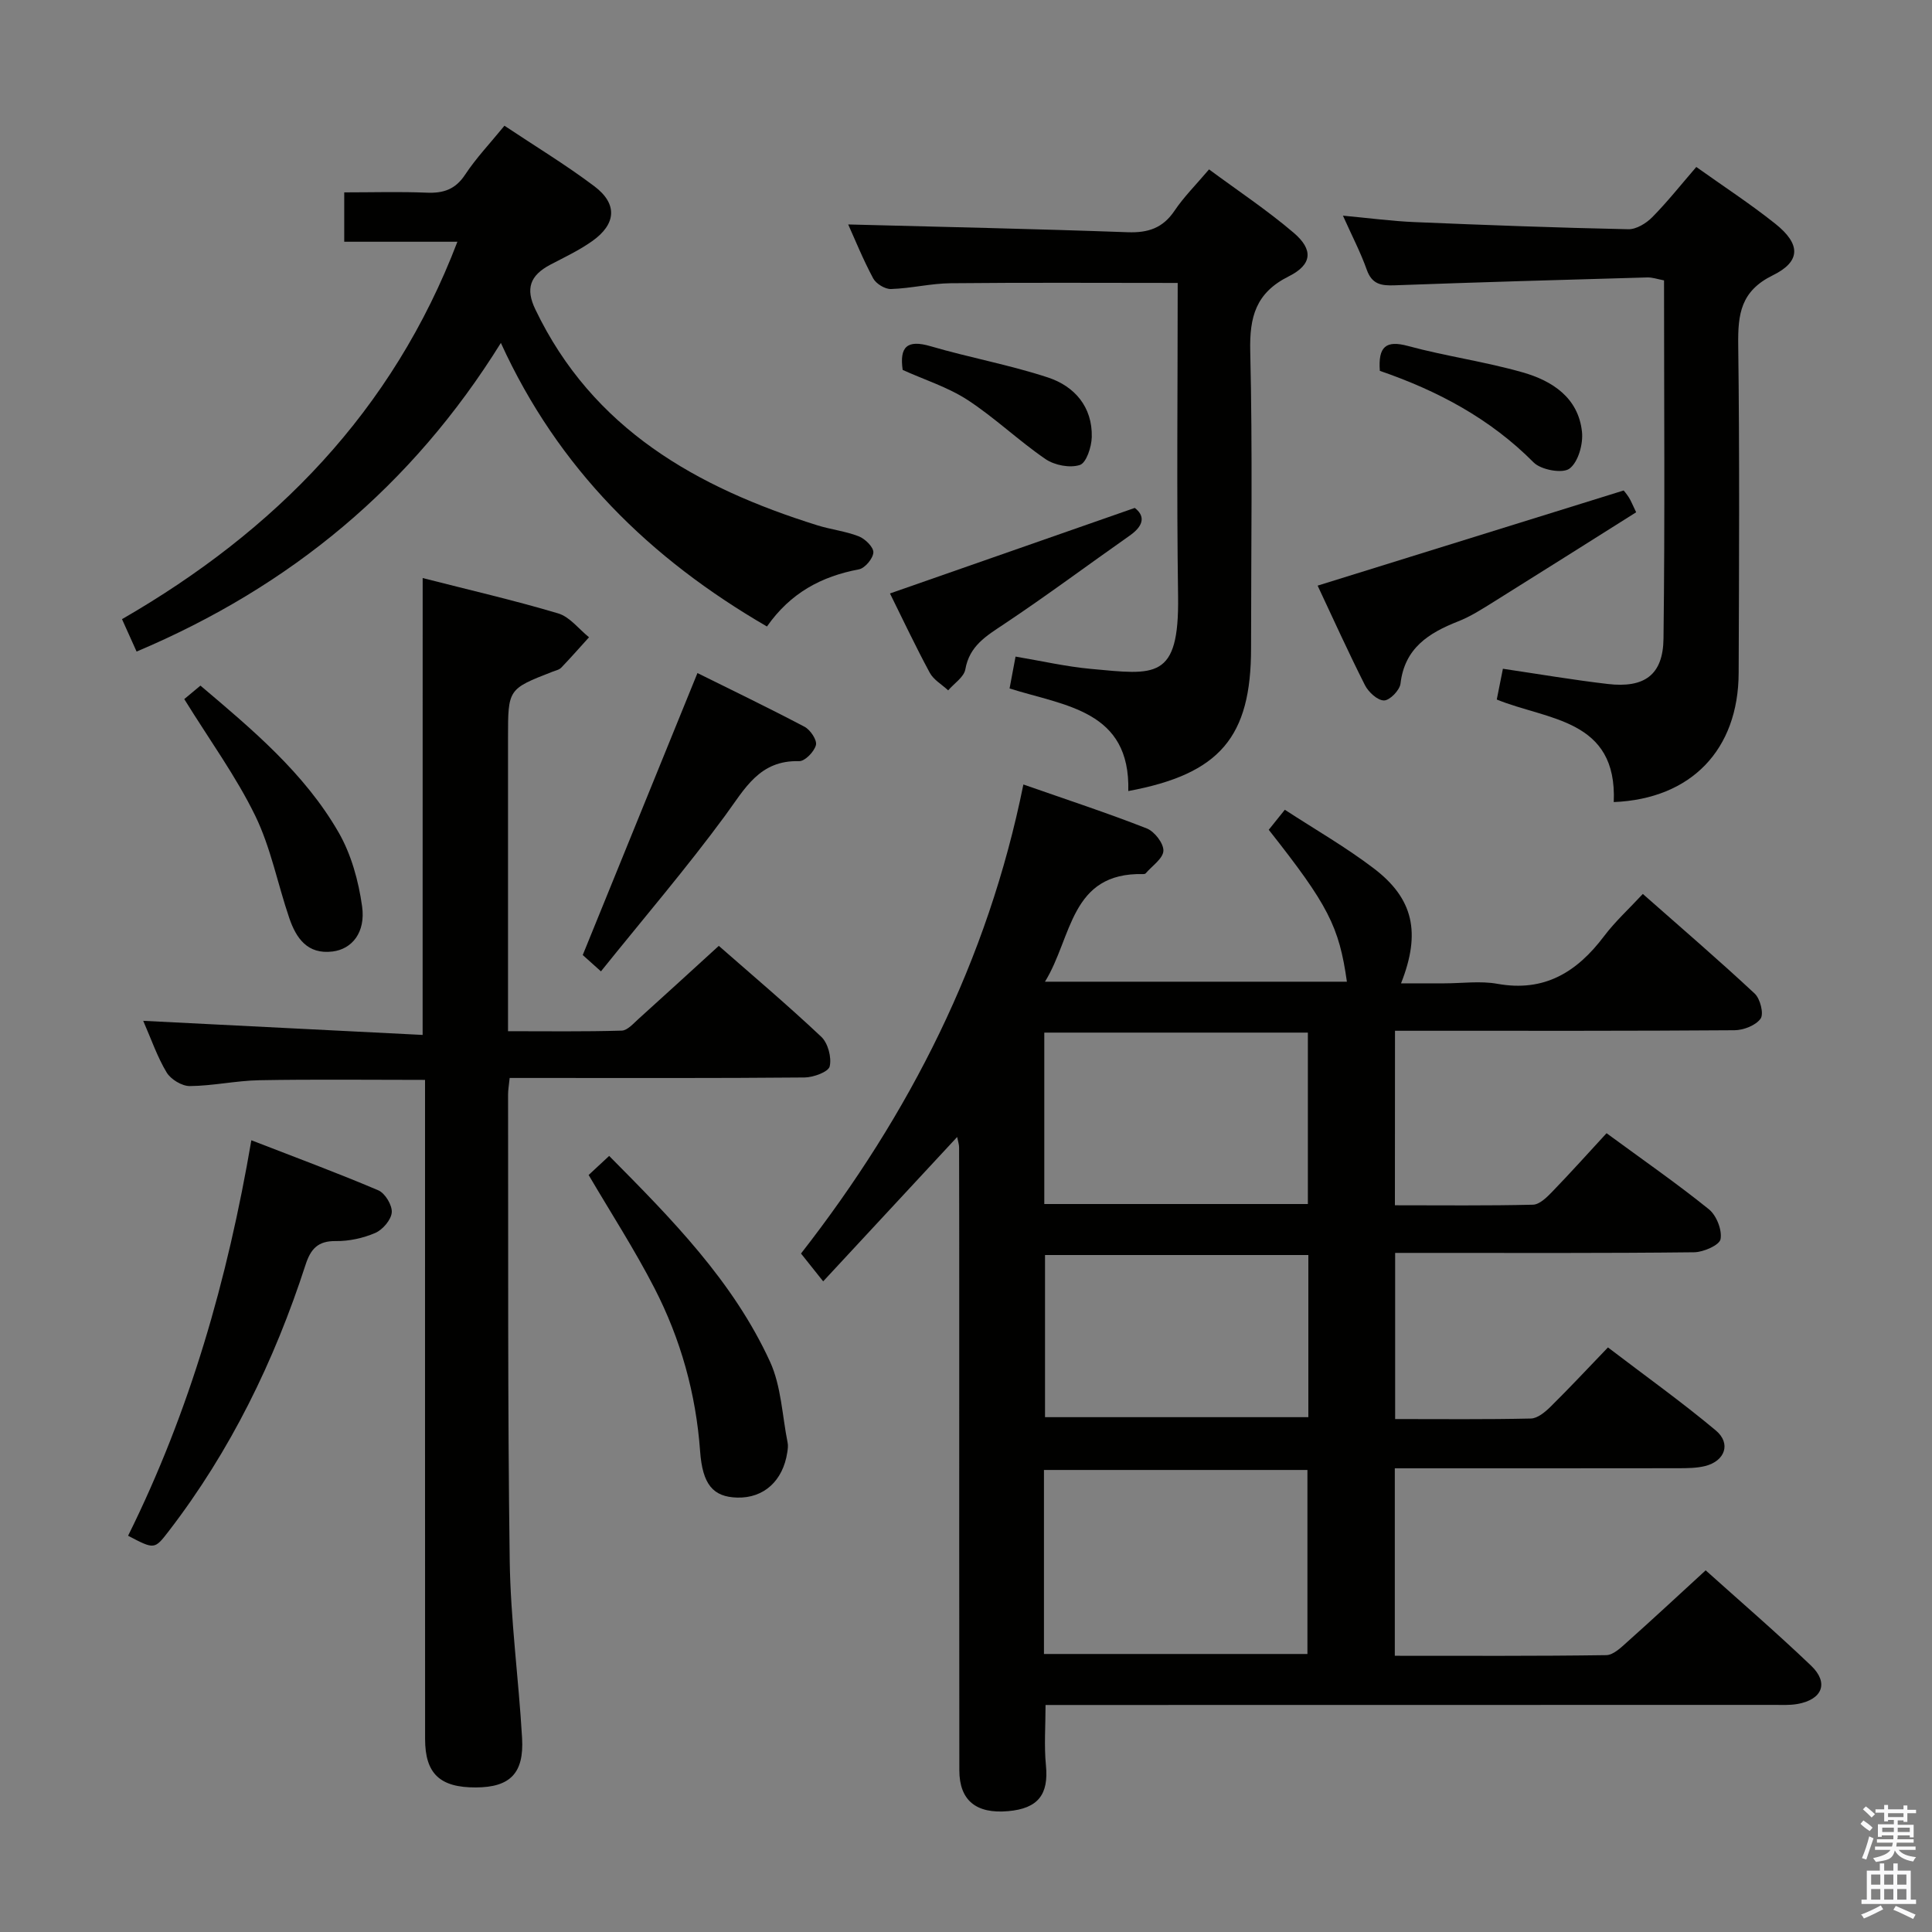 <svg enable-background="new 0 0 400 400" viewBox="0 0 400 400" xmlns="http://www.w3.org/2000/svg"><rect x="0" y="0" width="400" height="400" fill="#808080" stroke="none"/><path d="m385.2 377.6.6-.7c.6.4 1.3.9 1.9 1.5l-.6.7c-.8-.5-1.4-1-1.9-1.5zm.3 7.1c.6-1.4 1.1-2.9 1.5-4.5.3.1.6.3.9.4-.5 1.4-1 2.9-1.5 4.4zm.2-10.1.6-.6c.7.5 1.3 1.1 1.9 1.6l-.7.7c-.6-.6-1.2-1.2-1.8-1.7zm8.4-.8h.8v.9h1.8v.7h-1.8v1.8h-.8v-.3h-1.2v.9h3.3v2.6h-.8v-.4h-2.5c0 .3 0 .6-.1.8h3.4v.7h-3.5c0 .3-.1.6-.1.8h4v.7h-3.5c.7.9 1.9 1.3 3.6 1.5-.2.2-.4.5-.6.9-1.9-.3-3.2-1.1-3.8-2.3-.5 2.1-1.8 2-3.9 2.4-.2-.3-.4-.5-.6-.8 1.9-.4 3.1-.9 3.6-1.7h-3.2v-.7h3.5c.1-.2.1-.5.2-.8h-3.3v-.7h3.4c0-.2 0-.5 0-.8h-2.4v.3h-.8v-2.6h3.3v-.9h-1.2v.3h-.8v-1.8h-1.8v-.7h1.8v-.9h.8v.9h3.2zm-4.4 5.5h2.4c0-.3 0-.6 0-.9h-2.4zm1.2-3.1h3.2v-.8h-3.2zm4.4 2.2h-2.4v.9h2.5v-.9z" fill="#fafafb"/><path d="m389.2 385.8h.9v1.5h1.9v-1.5h.9v1.5h2.7v6h1.1v.9h-11.3v-.9h1.1v-6h2.7zm.2 8.7.5.8c-1.2.6-2.5 1.3-4 1.9-.2-.3-.3-.6-.6-.8 1.6-.6 3-1.3 4.1-1.9zm-2-4.3h1.9v-2.1h-1.9zm0 3.1h1.9v-2.2h-1.9zm2.7-3.1h1.9v-2.1h-1.9zm0 3.1h1.9v-2.2h-1.9zm2.4 1.3c1.4.6 2.7 1.2 4.1 1.8l-.5.9c-1.5-.7-2.8-1.4-4.1-1.9zm2.2-6.5h-1.9v2.1h1.9zm-1.9 5.2h1.9v-2.2h-1.9z" fill="#fafafb"/><g fill="#010100"><path d="m288.8 249.54c9.69 0 19.14.11 28.58-.12 1.36-.03 2.87-1.52 3.98-2.67 3.81-3.94 7.47-8.02 11.26-12.13 7.66 5.62 14.62 10.45 21.19 15.75 1.57 1.27 2.76 4.29 2.41 6.19-.23 1.24-3.55 2.69-5.49 2.71-18.49.21-36.99.13-55.49.13-1.98 0-3.96 0-6.39 0v34.4c9.52 0 18.81.1 28.1-.11 1.38-.03 2.94-1.33 4.05-2.42 3.9-3.85 7.65-7.87 11.91-12.3 7.7 5.88 15.24 11.26 22.32 17.18 3.23 2.7 1.92 6.35-2.21 7.38-1.74.43-3.62.44-5.44.45-19.48.03-38.97.02-58.8.02v38.81c14.84 0 29.31.08 43.78-.13 1.49-.02 3.11-1.63 4.41-2.79 5.32-4.75 10.54-9.6 16.17-14.77 6.84 6.15 14.51 12.75 21.82 19.73 3.75 3.58 2.34 7.05-2.86 7.95-1.62.28-3.32.18-4.98.18-48.16.02-96.32.02-144.47.02-1.98 0-3.96 0-6.18 0 0 4.35-.32 8.46.08 12.5.59 6.01-1.6 8.93-7.83 9.48-6.61.59-10.09-2.22-10.1-8.45-.04-30.99-.02-61.99-.02-92.98 0-12 0-23.99-.03-35.99 0-.61-.22-1.23-.4-2.16-9.25 9.97-18.23 19.65-27.74 29.89-1.77-2.23-3.06-3.84-4.59-5.76 22.5-28.84 38.69-60.7 46.04-97.11 9.06 3.17 17.4 5.9 25.55 9.1 1.6.63 3.5 3.09 3.44 4.63-.07 1.61-2.35 3.12-3.67 4.67-.09.11-.31.15-.47.15-15.21-.4-14.71 13.11-20.38 22.28h62.51c-1.61-11.45-3.91-15.91-16.18-31.45.93-1.16 1.91-2.39 3.33-4.15 6.26 4.08 12.61 7.72 18.39 12.12 8.23 6.25 9.83 13.3 5.67 23.82h8.98c3.67 0 7.43-.54 10.98.1 9.75 1.75 16.48-2.45 22.07-9.86 2.28-3.03 5.14-5.63 8.03-8.75 8.1 7.15 15.78 13.74 23.17 20.64 1.14 1.07 1.92 4.19 1.21 5.18-1 1.41-3.54 2.39-5.42 2.4-21.33.16-42.66.11-63.98.11-1.97 0-3.93 0-6.29 0-.02 12.17-.02 23.87-.02 36.13zm-72.66 92.9h54.55c0-12.95 0-25.53 0-38.1-18.35 0-36.38 0-54.55 0zm54.64-128.65c-18.44 0-36.47 0-54.57 0v35.49h54.57c0-11.88 0-23.48 0-35.49zm.1 46.05c-18.33 0-36.48 0-54.52 0v33.57h54.52c0-11.22 0-22.02 0-33.57z"/><path d="m87.51 119.68c9.5 2.43 18.86 4.58 28.06 7.32 2.4.72 4.27 3.24 6.38 4.94-1.91 2.11-3.79 4.25-5.76 6.3-.43.44-1.18.59-1.8.83-9.21 3.59-9.21 3.59-9.21 13.71v60.72c8.03 0 15.79.11 23.54-.12 1.21-.04 2.46-1.52 3.55-2.49 5.42-4.88 10.8-9.82 16.55-15.06 6.59 5.78 14.08 12.11 21.21 18.82 1.39 1.31 2.18 4.27 1.75 6.13-.26 1.14-3.36 2.28-5.19 2.3-18.49.17-36.99.1-55.48.1-1.78 0-3.57 0-5.59 0-.15 1.5-.33 2.46-.33 3.42.06 32.15-.1 64.31.34 96.46.17 12.27 1.85 24.51 2.56 36.77.43 7.32-2.5 10.21-9.55 10.24-7.45.04-10.53-2.85-10.53-10.03-.02-43.49-.01-86.98-.01-130.46 0-1.95 0-3.91 0-6-11.79 0-23.06-.14-34.33.07-4.8.09-9.58 1.17-14.37 1.21-1.63.01-3.93-1.38-4.8-2.82-1.94-3.22-3.17-6.86-4.85-10.69 19.52.99 38.6 1.95 57.85 2.92.01-32.03.01-62.9.01-94.59z"/><path d="m158.79 129.71c-24.29-14.1-43.2-32.65-55.09-58.71-18.43 29.65-43.53 50.42-75.42 63.9-.9-1.99-1.81-4.01-3.02-6.71 31.64-18.25 56.01-42.97 69.44-78.14-8.04 0-15.61 0-23.43 0 0-3.53 0-6.6 0-10.22 5.82 0 11.44-.17 17.05.06 3.46.15 5.95-.65 7.98-3.73 2.28-3.45 5.17-6.49 8.14-10.13 6.32 4.22 12.69 8.07 18.61 12.53 4.85 3.65 4.55 7.83-.44 11.36-2.69 1.91-5.74 3.34-8.67 4.88-4.25 2.24-5.15 5-3.11 9.24 11.87 24.81 33.47 36.92 58.36 44.71 2.84.89 5.88 1.22 8.63 2.3 1.31.52 3.06 2.24 3 3.33-.07 1.26-1.75 3.27-3 3.5-7.74 1.46-14.14 4.85-19.03 11.83z"/><path d="m243.83 58.58c-16.1 0-31.54-.1-46.98.06-4.13.04-8.24 1.07-12.38 1.2-1.24.04-3.09-1.09-3.69-2.21-2.11-3.94-3.79-8.1-5.17-11.16 19.1.5 38.49.91 57.87 1.61 4.24.15 7.28-.86 9.7-4.46 1.92-2.86 4.42-5.34 7.14-8.55 5.97 4.42 12.03 8.44 17.53 13.13 4.08 3.48 3.86 6.57-1.02 9.01-6.84 3.42-8.15 8.39-7.98 15.53.49 20.48.17 40.98.17 61.47 0 18.39-6.44 26.04-25.42 29.57.45-16.69-13.02-17.6-24.58-21.24.38-2.05.77-4.09 1.24-6.6 5.29.89 10.43 2.07 15.62 2.55 13.27 1.21 18.27 2.39 18.03-15-.31-21.48-.08-42.96-.08-64.91z"/><path d="m334.11 166.06c.75-17.25-13.66-16.92-24.22-21.23.45-2.27.86-4.33 1.27-6.37 7.37 1.09 14.51 2.31 21.7 3.15 7.59.89 11.46-1.86 11.55-9.39.31-24.62.11-49.25.11-74.17-1.3-.24-2.39-.64-3.47-.61-17.44.49-34.88.99-52.31 1.63-2.77.1-4.69-.2-5.76-3.21-1.26-3.56-3.03-6.95-4.94-11.21 5.4.5 10.08 1.13 14.77 1.33 14.76.62 29.53 1.17 44.31 1.48 1.66.04 3.72-1.23 4.97-2.5 3.13-3.17 5.91-6.69 9.11-10.39 5.64 4.02 11.19 7.64 16.35 11.75 5.26 4.19 5.37 7.79-.51 10.68-6.64 3.26-7.24 8.03-7.16 14.38.29 22.64.18 45.29.09 67.93-.05 15.91-9.82 26.09-25.86 26.75z"/><path d="m26.52 317.96c12.81-25.83 20.59-53.03 25.52-81.88 9.14 3.55 17.8 6.75 26.28 10.36 1.41.6 2.9 3.08 2.79 4.57-.12 1.54-1.87 3.58-3.4 4.25-2.52 1.09-5.46 1.73-8.2 1.69-3.72-.05-5.2 1.67-6.25 4.91-6.46 19.91-15.52 38.51-28.34 55.17-2.93 3.79-2.93 3.8-8.4.93z"/><path d="m121.87 243.27c1.14-1.06 2.46-2.28 4.25-3.95 12.91 13.02 25.64 25.9 33.3 42.59 2.33 5.08 2.52 11.16 3.65 16.79.13.63.03 1.34-.07 1.99-.89 5.91-4.87 9.51-10.35 9.37-5.04-.13-7.2-2.73-7.7-9.59-.86-11.92-4.02-23.23-9.46-33.79-4.08-7.93-8.95-15.46-13.62-23.41z"/><path d="m124.42 201.11c-2.25-2.02-3.35-3-3.77-3.38 7.99-19.65 15.82-38.89 23.75-58.38 6.83 3.39 14.58 7.12 22.19 11.13 1.19.63 2.61 2.76 2.34 3.78-.36 1.38-2.29 3.37-3.49 3.33-8.2-.23-11.2 5.67-15.27 11.22-8.03 10.93-16.88 21.26-25.75 32.3z"/><path d="m272.8 121.25c21.37-6.64 42.07-13.08 63.36-19.7-.06-.08.57.64 1.08 1.44.44.69.73 1.47 1.51 3.07-9.82 6.18-19.61 12.38-29.44 18.51-2.4 1.49-4.81 3.06-7.42 4.08-6.1 2.41-11.07 5.52-11.93 12.88-.16 1.37-2.22 3.49-3.41 3.49-1.34.01-3.22-1.72-3.95-3.16-3.5-6.93-6.7-14.02-9.8-20.61z"/><path d="m38.15 144.74c.71-.59 1.97-1.64 3.35-2.79 10.73 9.09 21.54 18.11 28.61 30.4 2.62 4.56 4.13 10.07 4.86 15.32.75 5.42-2.12 8.84-6.12 9.33-5.21.64-7.54-2.77-8.96-6.93-2.41-7.06-3.82-14.57-7.06-21.21-3.95-8.1-9.35-15.51-14.68-24.12z"/><path d="m184.26 122.87c16.75-5.86 33.3-11.64 50.68-17.71 1.99 1.51 2.13 3.5-1.03 5.72-8.7 6.11-17.23 12.47-26.07 18.36-3.66 2.44-7.12 4.47-7.98 9.35-.29 1.61-2.32 2.9-3.55 4.34-1.3-1.21-3.03-2.18-3.82-3.66-2.99-5.54-5.67-11.23-8.23-16.4z"/><path d="m285.68 76.78c-.37-5.02 1.25-6.4 5.86-5.14 7.83 2.12 15.93 3.23 23.73 5.46 6.1 1.74 11.5 5.23 12.26 12.28.28 2.54-.77 6.28-2.58 7.64-1.44 1.08-5.89.27-7.42-1.27-9.03-9.1-19.9-14.86-31.85-18.97z"/><path d="m186.89 76.59c-.68-4.76.88-6.34 5.77-4.91 8.05 2.36 16.38 3.86 24.33 6.48 5.5 1.82 9.2 6.09 9.05 12.33-.05 2.04-1.12 5.34-2.47 5.78-2.06.67-5.24.06-7.12-1.23-5.57-3.81-10.5-8.57-16.15-12.25-4.09-2.65-8.93-4.17-13.41-6.2z"/></g></svg>